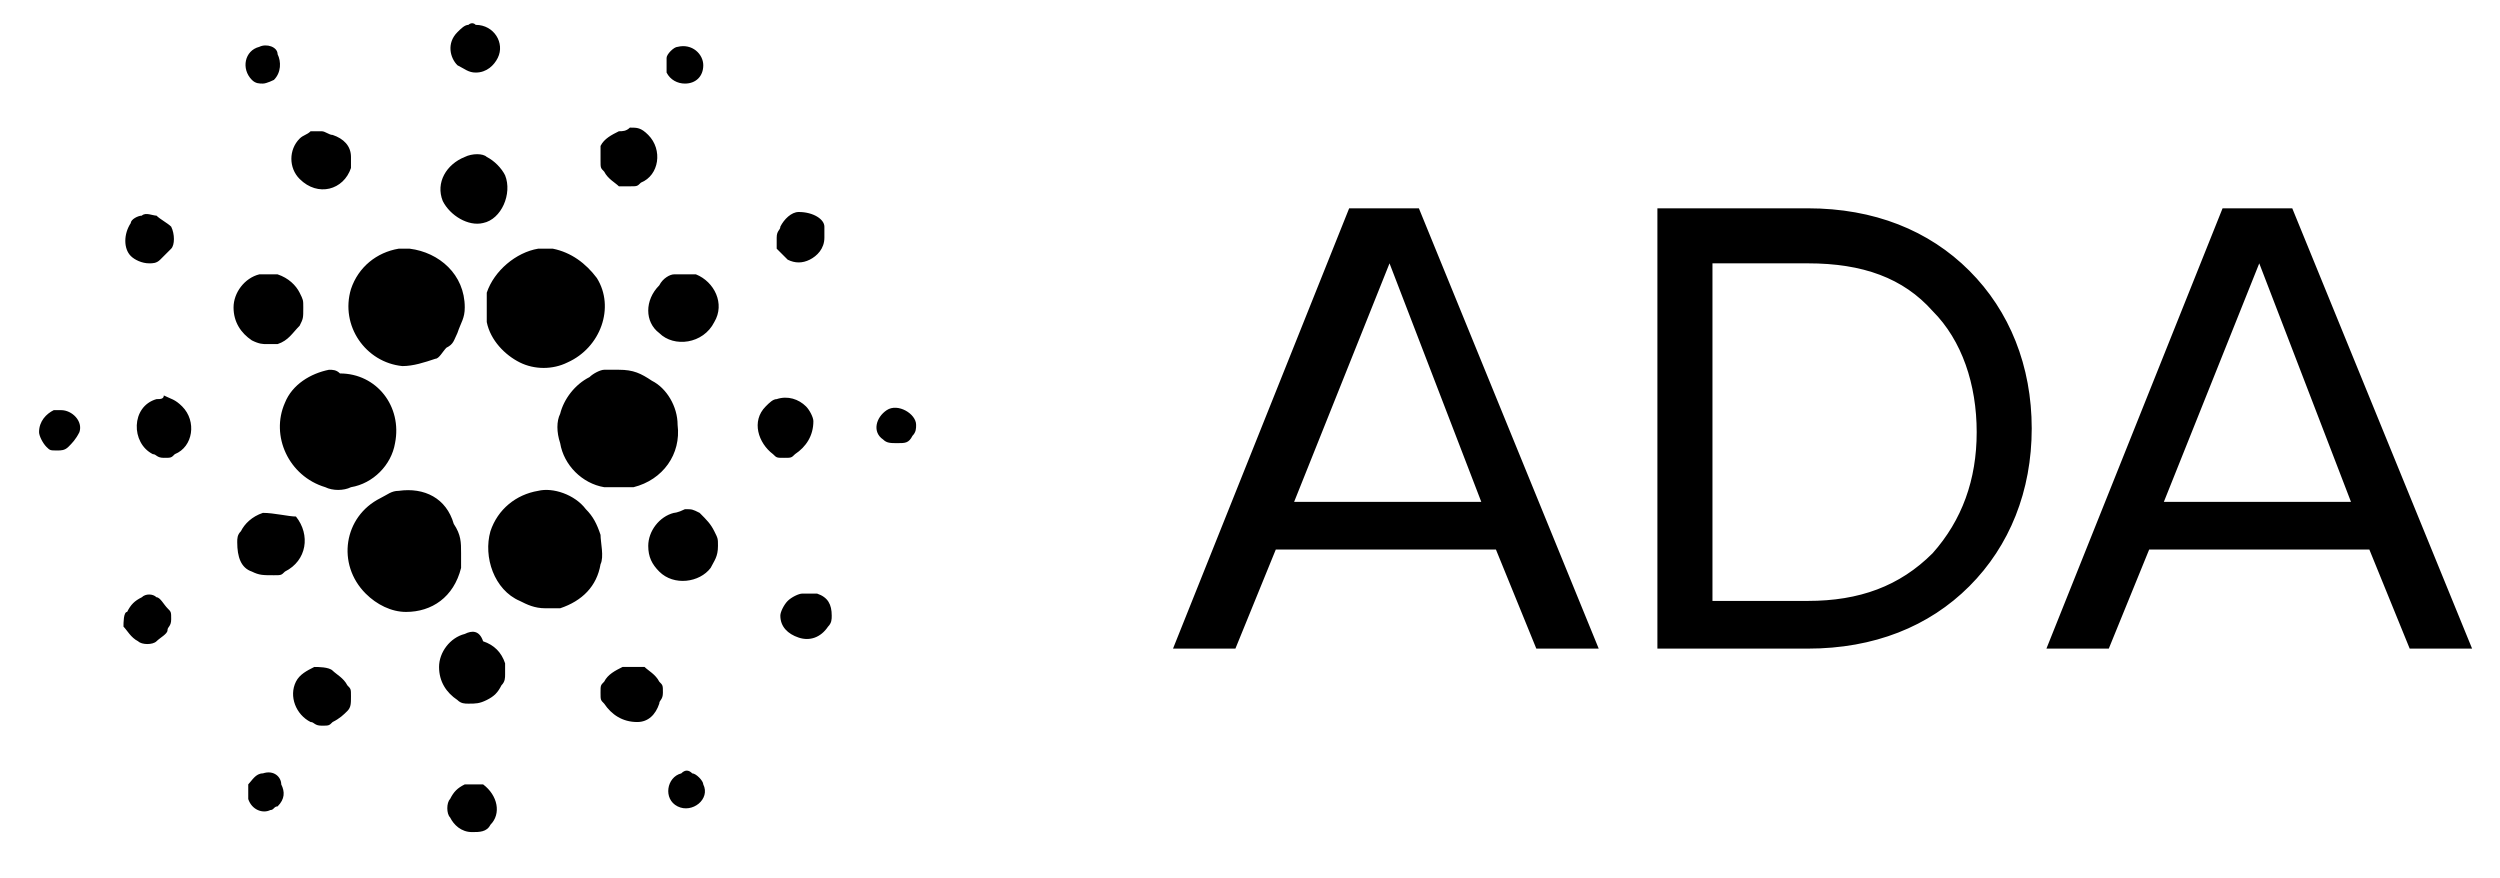 <svg width="74" height="26" viewBox="0 0 74 26" fill="none" xmlns="http://www.w3.org/2000/svg">
<g clip-path="url(#clip0_157_795)">
<path d="M13.865 0.736C13.757 0.736 13.648 0.844 13.539 0.953C13.213 1.279 13.322 1.713 13.539 1.931C13.757 2.039 13.865 2.148 14.082 2.148C14.408 2.148 14.626 1.931 14.734 1.713C14.951 1.279 14.626 0.736 14.082 0.736C13.974 0.627 13.865 0.736 13.865 0.736ZM20.057 1.387C19.948 1.387 19.731 1.605 19.731 1.713V2.148C19.84 2.365 20.057 2.474 20.274 2.474C20.6 2.474 20.817 2.256 20.817 1.931C20.817 1.605 20.491 1.279 20.057 1.387ZM7.674 1.387C7.239 1.496 7.131 2.039 7.456 2.365C7.565 2.474 7.674 2.474 7.782 2.474C7.891 2.474 8.108 2.365 8.108 2.365C8.325 2.148 8.325 1.822 8.217 1.605C8.217 1.387 7.891 1.279 7.674 1.387ZM18.319 3.885C18.102 3.994 17.884 4.103 17.776 4.32V4.754C17.776 4.972 17.776 4.972 17.884 5.08C17.993 5.297 18.21 5.406 18.319 5.515H18.645C18.862 5.515 18.862 5.515 18.971 5.406C19.514 5.189 19.622 4.429 19.188 3.994C18.971 3.777 18.862 3.777 18.645 3.777C18.536 3.885 18.427 3.885 18.319 3.885ZM9.194 3.885C9.086 3.994 8.977 3.994 8.869 4.103C8.543 4.429 8.543 4.972 8.869 5.297C9.412 5.84 10.172 5.623 10.389 4.972V4.646C10.389 4.32 10.172 4.103 9.846 3.994C9.738 3.994 9.629 3.885 9.52 3.885H9.194ZM13.757 4.646C13.213 4.863 12.888 5.406 13.105 5.949C13.322 6.383 13.865 6.709 14.3 6.601C14.843 6.492 15.169 5.732 14.951 5.189C14.843 4.972 14.626 4.754 14.408 4.646C14.3 4.537 13.974 4.537 13.757 4.646ZM23.641 6.275C23.424 6.275 23.207 6.492 23.098 6.709C23.098 6.818 22.99 6.818 22.99 7.035V7.361L23.316 7.687C23.533 7.795 23.75 7.795 23.967 7.687C24.185 7.578 24.402 7.361 24.402 7.035V6.709C24.402 6.492 24.076 6.275 23.641 6.275ZM4.198 6.383C4.089 6.383 3.872 6.492 3.872 6.601C3.655 6.927 3.655 7.361 3.872 7.578C3.98 7.687 4.198 7.795 4.415 7.795C4.524 7.795 4.632 7.795 4.741 7.687L5.067 7.361C5.175 7.252 5.175 6.927 5.067 6.709C4.958 6.601 4.741 6.492 4.632 6.383C4.524 6.383 4.306 6.275 4.198 6.383ZM11.801 7.361C11.15 7.47 10.607 7.904 10.389 8.556C10.063 9.642 10.824 10.728 11.91 10.836C12.236 10.836 12.562 10.728 12.888 10.619C12.996 10.619 13.105 10.402 13.213 10.293C13.431 10.185 13.431 10.076 13.539 9.859C13.648 9.533 13.757 9.425 13.757 9.099C13.757 8.121 12.996 7.47 12.127 7.361H11.801ZM15.929 7.361C15.277 7.47 14.626 8.013 14.408 8.664V9.533C14.517 10.076 14.951 10.511 15.386 10.728C15.82 10.945 16.364 10.945 16.798 10.728C17.776 10.293 18.21 9.099 17.667 8.23C17.341 7.795 16.907 7.47 16.364 7.361H15.929ZM19.948 8.121C19.84 8.121 19.622 8.23 19.514 8.447C19.079 8.881 19.079 9.533 19.514 9.859C19.948 10.293 20.817 10.185 21.143 9.533C21.469 8.99 21.143 8.338 20.6 8.121H19.948ZM7.674 8.121C7.239 8.23 6.913 8.664 6.913 9.099C6.913 9.533 7.131 9.859 7.456 10.076C7.674 10.185 7.782 10.185 7.891 10.185H8.217C8.543 10.076 8.651 9.859 8.869 9.642C8.977 9.425 8.977 9.425 8.977 9.099C8.977 8.881 8.977 8.881 8.869 8.664C8.76 8.447 8.543 8.23 8.217 8.121H7.674ZM9.738 10.945C9.194 11.054 8.651 11.38 8.434 11.922C8 12.9 8.543 14.095 9.629 14.421C9.846 14.529 10.172 14.529 10.389 14.421C11.041 14.312 11.584 13.769 11.693 13.117C11.91 12.031 11.15 11.054 10.063 11.054C9.955 10.945 9.846 10.945 9.738 10.945ZM17.884 10.945C17.776 10.945 17.558 11.054 17.45 11.162C17.015 11.38 16.689 11.814 16.581 12.248C16.472 12.466 16.472 12.791 16.581 13.117C16.689 13.769 17.233 14.312 17.884 14.421H18.753C19.622 14.203 20.166 13.443 20.057 12.574C20.057 12.031 19.731 11.488 19.297 11.271C18.971 11.054 18.753 10.945 18.319 10.945H17.884ZM22.99 11.814C22.881 11.814 22.772 11.922 22.664 12.031C22.229 12.466 22.447 13.117 22.881 13.443C22.99 13.552 22.99 13.552 23.207 13.552C23.424 13.552 23.424 13.552 23.533 13.443C23.859 13.226 24.076 12.9 24.076 12.466C24.076 12.357 23.967 12.14 23.859 12.031C23.641 11.814 23.316 11.705 22.99 11.814ZM4.632 11.814C3.872 12.031 3.872 13.117 4.524 13.443C4.632 13.443 4.632 13.552 4.849 13.552C5.067 13.552 5.067 13.552 5.175 13.443C5.718 13.226 5.827 12.466 5.393 12.031C5.175 11.814 5.067 11.814 4.849 11.705C4.849 11.814 4.741 11.814 4.632 11.814ZM26.248 12.14C25.922 12.357 25.814 12.791 26.14 13.009C26.248 13.117 26.357 13.117 26.574 13.117C26.791 13.117 26.9 13.117 27.009 12.9C27.117 12.791 27.117 12.683 27.117 12.574C27.117 12.248 26.574 11.922 26.248 12.14ZM1.591 12.14C1.373 12.248 1.156 12.466 1.156 12.791C1.156 12.9 1.265 13.117 1.373 13.226C1.482 13.334 1.482 13.334 1.699 13.334C1.808 13.334 1.917 13.334 2.025 13.226C2.134 13.117 2.242 13.009 2.351 12.791C2.46 12.466 2.134 12.14 1.808 12.14H1.591ZM11.801 14.529C11.584 14.529 11.476 14.638 11.258 14.746C10.172 15.289 9.955 16.701 10.824 17.57C11.15 17.896 11.584 18.113 12.019 18.113C12.779 18.113 13.431 17.679 13.648 16.81V16.375C13.648 16.05 13.648 15.832 13.431 15.507C13.213 14.746 12.562 14.421 11.801 14.529ZM15.929 14.529C15.277 14.638 14.734 15.072 14.517 15.724C14.3 16.484 14.626 17.462 15.386 17.787C15.603 17.896 15.82 18.005 16.146 18.005H16.581C17.233 17.787 17.667 17.353 17.776 16.701C17.884 16.484 17.776 16.05 17.776 15.832C17.667 15.507 17.558 15.289 17.341 15.072C17.015 14.638 16.364 14.421 15.929 14.529ZM19.948 15.181C19.514 15.289 19.188 15.724 19.188 16.158C19.188 16.484 19.297 16.701 19.514 16.919C19.948 17.353 20.709 17.244 21.035 16.81C21.143 16.593 21.252 16.484 21.252 16.158C21.252 15.941 21.252 15.941 21.143 15.724C21.035 15.507 20.926 15.398 20.709 15.181C20.491 15.072 20.491 15.072 20.274 15.072C20.057 15.181 19.948 15.181 19.948 15.181ZM7.782 15.181C7.456 15.289 7.239 15.507 7.131 15.724C7.022 15.832 7.022 15.941 7.022 16.05C7.022 16.484 7.131 16.81 7.456 16.919C7.674 17.027 7.782 17.027 8.108 17.027C8.325 17.027 8.325 17.027 8.434 16.919C9.086 16.593 9.194 15.832 8.76 15.289C8.543 15.289 8.108 15.181 7.782 15.181ZM23.75 17.57C23.641 17.57 23.424 17.679 23.316 17.787C23.207 17.896 23.098 18.113 23.098 18.222C23.098 18.548 23.316 18.765 23.641 18.873C23.967 18.982 24.293 18.873 24.51 18.548C24.619 18.439 24.619 18.33 24.619 18.222C24.619 17.896 24.51 17.679 24.185 17.57H23.75ZM4.198 17.679C3.98 17.787 3.872 17.896 3.763 18.113C3.655 18.113 3.655 18.439 3.655 18.548C3.763 18.656 3.872 18.873 4.089 18.982C4.198 19.091 4.524 19.091 4.632 18.982C4.741 18.873 4.958 18.765 4.958 18.656C4.958 18.548 5.067 18.548 5.067 18.33C5.067 18.113 5.067 18.113 4.958 18.005C4.849 17.896 4.741 17.679 4.632 17.679C4.524 17.57 4.306 17.57 4.198 17.679ZM13.757 18.765C13.322 18.873 12.996 19.308 12.996 19.742C12.996 20.177 13.213 20.503 13.539 20.72C13.648 20.828 13.757 20.828 13.865 20.828C14.082 20.828 14.191 20.828 14.408 20.72C14.626 20.611 14.734 20.503 14.843 20.285C14.951 20.177 14.951 20.068 14.951 19.96V19.634C14.843 19.308 14.626 19.091 14.3 18.982C14.191 18.656 13.974 18.656 13.757 18.765ZM18.427 19.742C18.21 19.851 17.993 19.96 17.884 20.177C17.776 20.285 17.776 20.285 17.776 20.503C17.776 20.72 17.776 20.72 17.884 20.828C18.102 21.154 18.427 21.372 18.862 21.372C19.188 21.372 19.405 21.154 19.514 20.828C19.514 20.72 19.622 20.72 19.622 20.503C19.622 20.285 19.622 20.285 19.514 20.177C19.405 19.96 19.188 19.851 19.079 19.742H18.427ZM9.303 19.742C9.086 19.851 8.869 19.96 8.76 20.177C8.543 20.611 8.76 21.154 9.194 21.372C9.303 21.372 9.303 21.48 9.52 21.48C9.738 21.48 9.738 21.48 9.846 21.372C10.063 21.263 10.172 21.154 10.281 21.046C10.389 20.937 10.389 20.828 10.389 20.611C10.389 20.394 10.389 20.394 10.281 20.285C10.172 20.068 9.955 19.96 9.846 19.851C9.738 19.742 9.412 19.742 9.303 19.742ZM20.166 22.892C19.731 23.001 19.622 23.652 20.057 23.869C20.491 24.087 21.035 23.652 20.817 23.218C20.817 23.109 20.6 22.892 20.491 22.892C20.383 22.783 20.274 22.783 20.166 22.892ZM7.782 22.892C7.565 22.892 7.456 23.109 7.348 23.218V23.652C7.456 23.978 7.782 24.087 8 23.978C8.108 23.978 8.108 23.869 8.217 23.869C8.434 23.652 8.434 23.435 8.325 23.218C8.325 23.001 8.108 22.783 7.782 22.892ZM13.757 23.218C13.539 23.326 13.431 23.435 13.322 23.652C13.213 23.761 13.213 24.087 13.322 24.195C13.431 24.413 13.648 24.63 13.974 24.63C14.191 24.63 14.408 24.63 14.517 24.413C14.843 24.087 14.734 23.544 14.3 23.218H13.757ZM47.322 19.199H45.475L44.28 16.267H37.763L36.568 19.199H34.721L39.935 6.166H41.999L47.322 19.199ZM43.846 14.855L41.13 7.795L38.306 14.855H43.846ZM53.513 19.199H49.059V6.166H53.513C55.468 6.166 57.098 6.818 58.292 8.013C59.487 9.207 60.139 10.836 60.139 12.683C60.139 14.529 59.487 16.158 58.292 17.353C57.098 18.548 55.468 19.199 53.513 19.199ZM53.513 17.787C55.034 17.787 56.229 17.353 57.206 16.375C58.075 15.398 58.51 14.203 58.51 12.791C58.51 11.38 58.075 10.076 57.206 9.207C56.337 8.23 55.142 7.795 53.513 7.795H50.689V17.787H53.513ZM73.174 19.199H71.327L70.133 16.267H63.615L62.42 19.199H60.574L65.788 6.166H67.851L73.174 19.199ZM69.589 14.855L66.874 7.795L64.05 14.855H69.589Z" fill="black"/>
</g>
<defs>
<clipPath id="clip0_157_795">
<rect width="72.81" height="24.98" fill="white" transform="translate(0.381 0.41)"/>
</clipPath>
</defs>
</svg>
